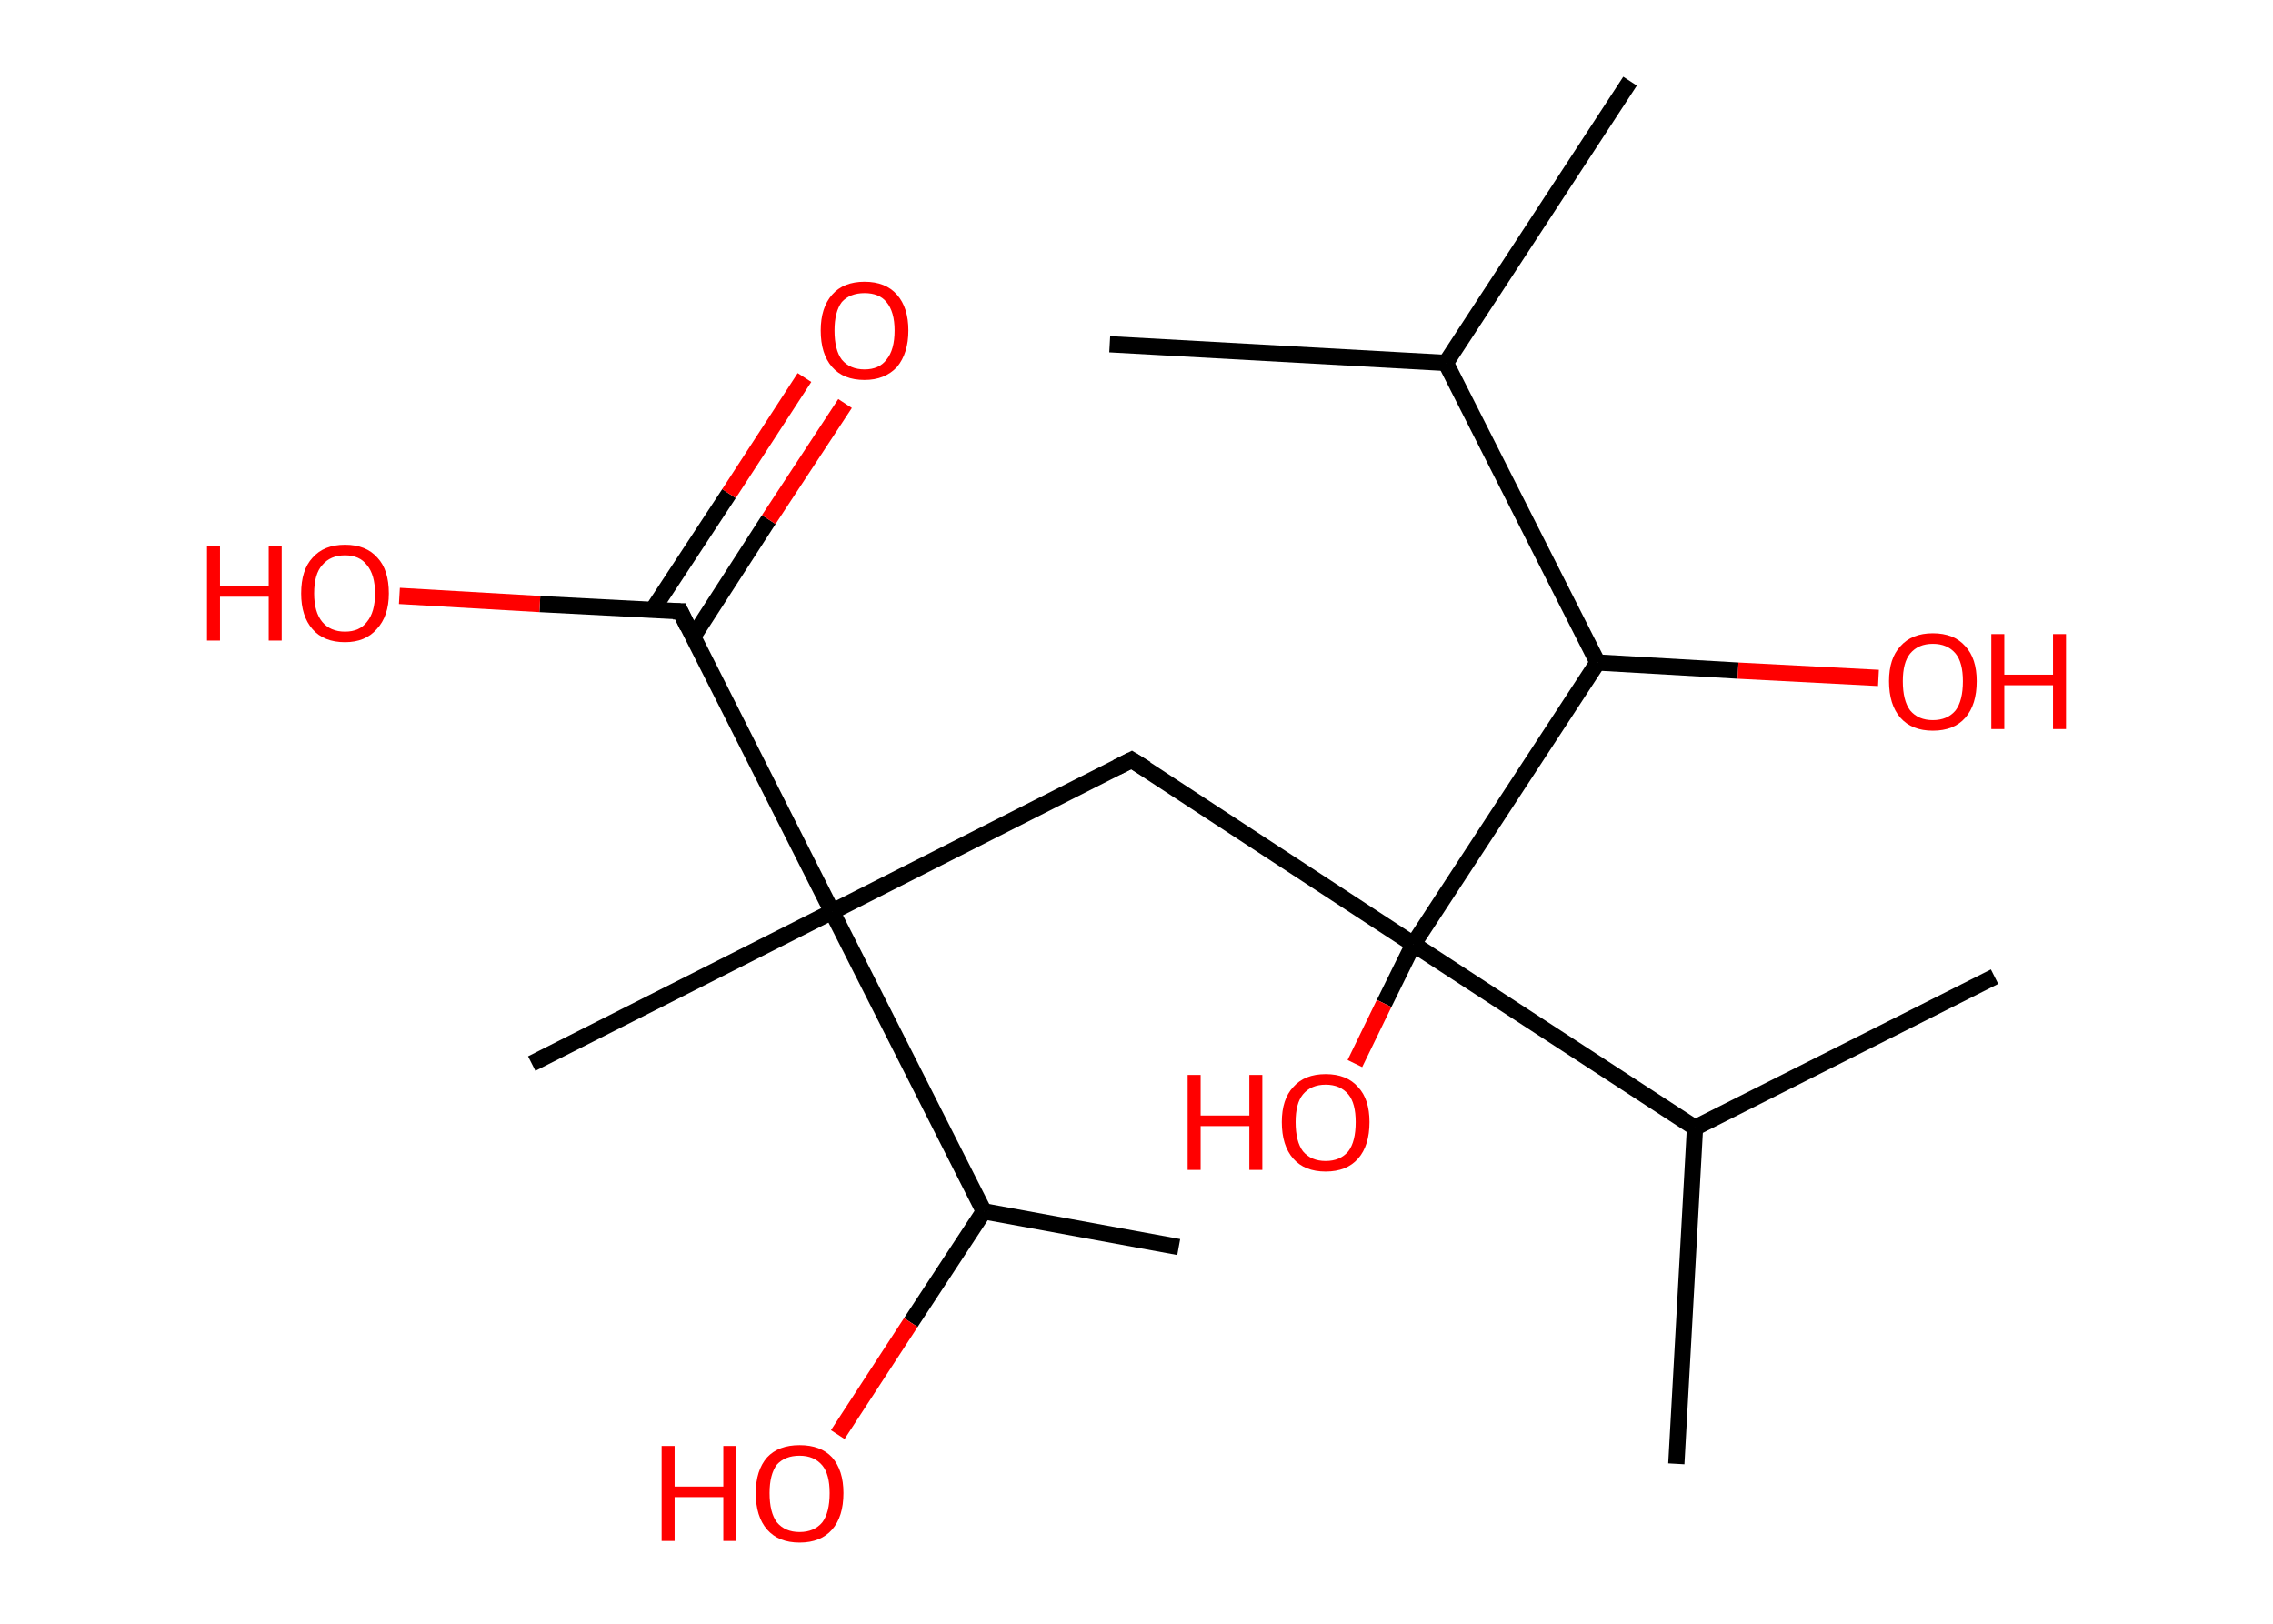 <?xml version='1.0' encoding='ASCII' standalone='yes'?>
<svg xmlns="http://www.w3.org/2000/svg" xmlns:rdkit="http://www.rdkit.org/xml" xmlns:xlink="http://www.w3.org/1999/xlink" version="1.1" baseProfile="full" xml:space="preserve" width="280px" height="200px" viewBox="0 0 280 200">
<!-- END OF HEADER -->
<rect style="opacity:1.0;fill:#FFFFFF;stroke:none" width="280.0" height="200.0" x="0.0" y="0.0"> </rect>
<path class="bond-0 atom-0 atom-1" d="M 200.8,10.0 L 178.1,44.7" style="fill:none;fill-rule:evenodd;stroke:#000000;stroke-width:2.0px;stroke-linecap:butt;stroke-linejoin:miter;stroke-opacity:1"/>
<path class="bond-1 atom-1 atom-2" d="M 178.1,44.7 L 136.7,42.4" style="fill:none;fill-rule:evenodd;stroke:#000000;stroke-width:2.0px;stroke-linecap:butt;stroke-linejoin:miter;stroke-opacity:1"/>
<path class="bond-2 atom-1 atom-3" d="M 178.1,44.7 L 196.8,81.6" style="fill:none;fill-rule:evenodd;stroke:#000000;stroke-width:2.0px;stroke-linecap:butt;stroke-linejoin:miter;stroke-opacity:1"/>
<path class="bond-3 atom-3 atom-4" d="M 196.8,81.6 L 214.1,82.6" style="fill:none;fill-rule:evenodd;stroke:#000000;stroke-width:2.0px;stroke-linecap:butt;stroke-linejoin:miter;stroke-opacity:1"/>
<path class="bond-3 atom-3 atom-4" d="M 214.1,82.6 L 231.4,83.5" style="fill:none;fill-rule:evenodd;stroke:#FF0000;stroke-width:2.0px;stroke-linecap:butt;stroke-linejoin:miter;stroke-opacity:1"/>
<path class="bond-4 atom-3 atom-5" d="M 196.8,81.6 L 174.1,116.3" style="fill:none;fill-rule:evenodd;stroke:#000000;stroke-width:2.0px;stroke-linecap:butt;stroke-linejoin:miter;stroke-opacity:1"/>
<path class="bond-5 atom-5 atom-6" d="M 174.1,116.3 L 170.5,123.6" style="fill:none;fill-rule:evenodd;stroke:#000000;stroke-width:2.0px;stroke-linecap:butt;stroke-linejoin:miter;stroke-opacity:1"/>
<path class="bond-5 atom-5 atom-6" d="M 170.5,123.6 L 166.9,131.0" style="fill:none;fill-rule:evenodd;stroke:#FF0000;stroke-width:2.0px;stroke-linecap:butt;stroke-linejoin:miter;stroke-opacity:1"/>
<path class="bond-6 atom-5 atom-7" d="M 174.1,116.3 L 139.4,93.6" style="fill:none;fill-rule:evenodd;stroke:#000000;stroke-width:2.0px;stroke-linecap:butt;stroke-linejoin:miter;stroke-opacity:1"/>
<path class="bond-7 atom-7 atom-8" d="M 139.4,93.6 L 102.5,112.3" style="fill:none;fill-rule:evenodd;stroke:#000000;stroke-width:2.0px;stroke-linecap:butt;stroke-linejoin:miter;stroke-opacity:1"/>
<path class="bond-8 atom-8 atom-9" d="M 102.5,112.3 L 65.5,131.0" style="fill:none;fill-rule:evenodd;stroke:#000000;stroke-width:2.0px;stroke-linecap:butt;stroke-linejoin:miter;stroke-opacity:1"/>
<path class="bond-9 atom-8 atom-10" d="M 102.5,112.3 L 83.8,75.3" style="fill:none;fill-rule:evenodd;stroke:#000000;stroke-width:2.0px;stroke-linecap:butt;stroke-linejoin:miter;stroke-opacity:1"/>
<path class="bond-10 atom-10 atom-11" d="M 85.4,78.4 L 94.7,64.0" style="fill:none;fill-rule:evenodd;stroke:#000000;stroke-width:2.0px;stroke-linecap:butt;stroke-linejoin:miter;stroke-opacity:1"/>
<path class="bond-10 atom-10 atom-11" d="M 94.7,64.0 L 104.1,49.7" style="fill:none;fill-rule:evenodd;stroke:#FF0000;stroke-width:2.0px;stroke-linecap:butt;stroke-linejoin:miter;stroke-opacity:1"/>
<path class="bond-10 atom-10 atom-11" d="M 80.4,75.1 L 89.8,60.8" style="fill:none;fill-rule:evenodd;stroke:#000000;stroke-width:2.0px;stroke-linecap:butt;stroke-linejoin:miter;stroke-opacity:1"/>
<path class="bond-10 atom-10 atom-11" d="M 89.8,60.8 L 99.1,46.5" style="fill:none;fill-rule:evenodd;stroke:#FF0000;stroke-width:2.0px;stroke-linecap:butt;stroke-linejoin:miter;stroke-opacity:1"/>
<path class="bond-11 atom-10 atom-12" d="M 83.8,75.3 L 66.5,74.4" style="fill:none;fill-rule:evenodd;stroke:#000000;stroke-width:2.0px;stroke-linecap:butt;stroke-linejoin:miter;stroke-opacity:1"/>
<path class="bond-11 atom-10 atom-12" d="M 66.5,74.4 L 49.2,73.4" style="fill:none;fill-rule:evenodd;stroke:#FF0000;stroke-width:2.0px;stroke-linecap:butt;stroke-linejoin:miter;stroke-opacity:1"/>
<path class="bond-12 atom-8 atom-13" d="M 102.5,112.3 L 121.2,149.2" style="fill:none;fill-rule:evenodd;stroke:#000000;stroke-width:2.0px;stroke-linecap:butt;stroke-linejoin:miter;stroke-opacity:1"/>
<path class="bond-13 atom-13 atom-14" d="M 121.2,149.2 L 145.2,153.6" style="fill:none;fill-rule:evenodd;stroke:#000000;stroke-width:2.0px;stroke-linecap:butt;stroke-linejoin:miter;stroke-opacity:1"/>
<path class="bond-14 atom-13 atom-15" d="M 121.2,149.2 L 112.2,162.9" style="fill:none;fill-rule:evenodd;stroke:#000000;stroke-width:2.0px;stroke-linecap:butt;stroke-linejoin:miter;stroke-opacity:1"/>
<path class="bond-14 atom-13 atom-15" d="M 112.2,162.9 L 103.2,176.7" style="fill:none;fill-rule:evenodd;stroke:#FF0000;stroke-width:2.0px;stroke-linecap:butt;stroke-linejoin:miter;stroke-opacity:1"/>
<path class="bond-15 atom-5 atom-16" d="M 174.1,116.3 L 208.8,138.9" style="fill:none;fill-rule:evenodd;stroke:#000000;stroke-width:2.0px;stroke-linecap:butt;stroke-linejoin:miter;stroke-opacity:1"/>
<path class="bond-16 atom-16 atom-17" d="M 208.8,138.9 L 206.5,180.3" style="fill:none;fill-rule:evenodd;stroke:#000000;stroke-width:2.0px;stroke-linecap:butt;stroke-linejoin:miter;stroke-opacity:1"/>
<path class="bond-17 atom-16 atom-18" d="M 208.8,138.9 L 245.7,120.3" style="fill:none;fill-rule:evenodd;stroke:#000000;stroke-width:2.0px;stroke-linecap:butt;stroke-linejoin:miter;stroke-opacity:1"/>
<path d="M 141.2,94.7 L 139.4,93.6 L 137.6,94.5" style="fill:none;stroke:#000000;stroke-width:2.0px;stroke-linecap:butt;stroke-linejoin:miter;stroke-opacity:1;"/>
<path d="M 84.7,77.2 L 83.8,75.3 L 82.9,75.3" style="fill:none;stroke:#000000;stroke-width:2.0px;stroke-linecap:butt;stroke-linejoin:miter;stroke-opacity:1;"/>
<path class="atom-4" d="M 232.7 83.9 Q 232.7 81.1, 234.1 79.6 Q 235.5 78.0, 238.1 78.0 Q 240.7 78.0, 242.1 79.6 Q 243.5 81.1, 243.5 83.9 Q 243.5 86.8, 242.1 88.4 Q 240.7 90.0, 238.1 90.0 Q 235.5 90.0, 234.1 88.4 Q 232.7 86.8, 232.7 83.9 M 238.1 88.7 Q 239.9 88.7, 240.9 87.5 Q 241.8 86.3, 241.8 83.9 Q 241.8 81.6, 240.9 80.5 Q 239.9 79.3, 238.1 79.3 Q 236.3 79.3, 235.3 80.5 Q 234.4 81.6, 234.4 83.9 Q 234.4 86.3, 235.3 87.5 Q 236.3 88.7, 238.1 88.7 " fill="#FF0000"/>
<path class="atom-4" d="M 245.3 78.1 L 246.9 78.1 L 246.9 83.1 L 252.9 83.1 L 252.9 78.1 L 254.5 78.1 L 254.5 89.8 L 252.9 89.8 L 252.9 84.4 L 246.9 84.4 L 246.9 89.8 L 245.3 89.8 L 245.3 78.1 " fill="#FF0000"/>
<path class="atom-6" d="M 146.3 132.4 L 147.9 132.4 L 147.9 137.4 L 153.9 137.4 L 153.9 132.4 L 155.5 132.4 L 155.5 144.1 L 153.9 144.1 L 153.9 138.7 L 147.9 138.7 L 147.9 144.1 L 146.3 144.1 L 146.3 132.4 " fill="#FF0000"/>
<path class="atom-6" d="M 157.9 138.2 Q 157.9 135.4, 159.3 133.9 Q 160.7 132.3, 163.3 132.3 Q 165.9 132.3, 167.3 133.9 Q 168.7 135.4, 168.7 138.2 Q 168.7 141.1, 167.3 142.7 Q 165.9 144.3, 163.3 144.3 Q 160.7 144.3, 159.3 142.7 Q 157.9 141.1, 157.9 138.2 M 163.3 143.0 Q 165.1 143.0, 166.1 141.8 Q 167.0 140.6, 167.0 138.2 Q 167.0 135.9, 166.1 134.8 Q 165.1 133.6, 163.3 133.6 Q 161.5 133.6, 160.5 134.8 Q 159.6 135.9, 159.6 138.2 Q 159.6 140.6, 160.5 141.8 Q 161.5 143.0, 163.3 143.0 " fill="#FF0000"/>
<path class="atom-11" d="M 101.1 40.7 Q 101.1 37.9, 102.5 36.3 Q 103.9 34.7, 106.5 34.7 Q 109.1 34.7, 110.5 36.3 Q 111.9 37.9, 111.9 40.7 Q 111.9 43.5, 110.5 45.2 Q 109.0 46.8, 106.5 46.8 Q 103.9 46.8, 102.5 45.2 Q 101.1 43.6, 101.1 40.7 M 106.5 45.5 Q 108.3 45.5, 109.2 44.3 Q 110.2 43.1, 110.2 40.7 Q 110.2 38.4, 109.2 37.2 Q 108.3 36.1, 106.5 36.1 Q 104.7 36.1, 103.7 37.2 Q 102.8 38.4, 102.8 40.7 Q 102.8 43.1, 103.7 44.3 Q 104.7 45.5, 106.5 45.5 " fill="#FF0000"/>
<path class="atom-12" d="M 25.5 67.2 L 27.1 67.2 L 27.1 72.2 L 33.1 72.2 L 33.1 67.2 L 34.7 67.2 L 34.7 78.9 L 33.1 78.9 L 33.1 73.5 L 27.1 73.5 L 27.1 78.9 L 25.5 78.9 L 25.5 67.2 " fill="#FF0000"/>
<path class="atom-12" d="M 37.1 73.1 Q 37.1 70.2, 38.5 68.7 Q 39.9 67.1, 42.5 67.1 Q 45.1 67.1, 46.5 68.7 Q 47.9 70.2, 47.9 73.1 Q 47.9 75.9, 46.4 77.5 Q 45.0 79.1, 42.5 79.1 Q 39.9 79.1, 38.5 77.5 Q 37.1 75.9, 37.1 73.1 M 42.5 77.8 Q 44.3 77.8, 45.2 76.6 Q 46.2 75.4, 46.2 73.1 Q 46.2 70.8, 45.2 69.6 Q 44.3 68.4, 42.5 68.4 Q 40.7 68.4, 39.7 69.6 Q 38.7 70.7, 38.7 73.1 Q 38.7 75.4, 39.7 76.6 Q 40.7 77.8, 42.5 77.8 " fill="#FF0000"/>
<path class="atom-15" d="M 81.5 178.1 L 83.1 178.1 L 83.1 183.1 L 89.1 183.1 L 89.1 178.1 L 90.7 178.1 L 90.7 189.8 L 89.1 189.8 L 89.1 184.4 L 83.1 184.4 L 83.1 189.8 L 81.5 189.8 L 81.5 178.1 " fill="#FF0000"/>
<path class="atom-15" d="M 93.1 183.9 Q 93.1 181.1, 94.5 179.5 Q 95.9 178.0, 98.5 178.0 Q 101.1 178.0, 102.5 179.5 Q 103.9 181.1, 103.9 183.9 Q 103.9 186.8, 102.5 188.4 Q 101.1 190.0, 98.5 190.0 Q 95.9 190.0, 94.5 188.4 Q 93.1 186.8, 93.1 183.9 M 98.5 188.7 Q 100.3 188.7, 101.3 187.5 Q 102.2 186.3, 102.2 183.9 Q 102.2 181.6, 101.3 180.5 Q 100.3 179.3, 98.5 179.3 Q 96.7 179.3, 95.7 180.4 Q 94.8 181.6, 94.8 183.9 Q 94.8 186.3, 95.7 187.5 Q 96.7 188.7, 98.5 188.7 " fill="#FF0000"/>
</svg>
